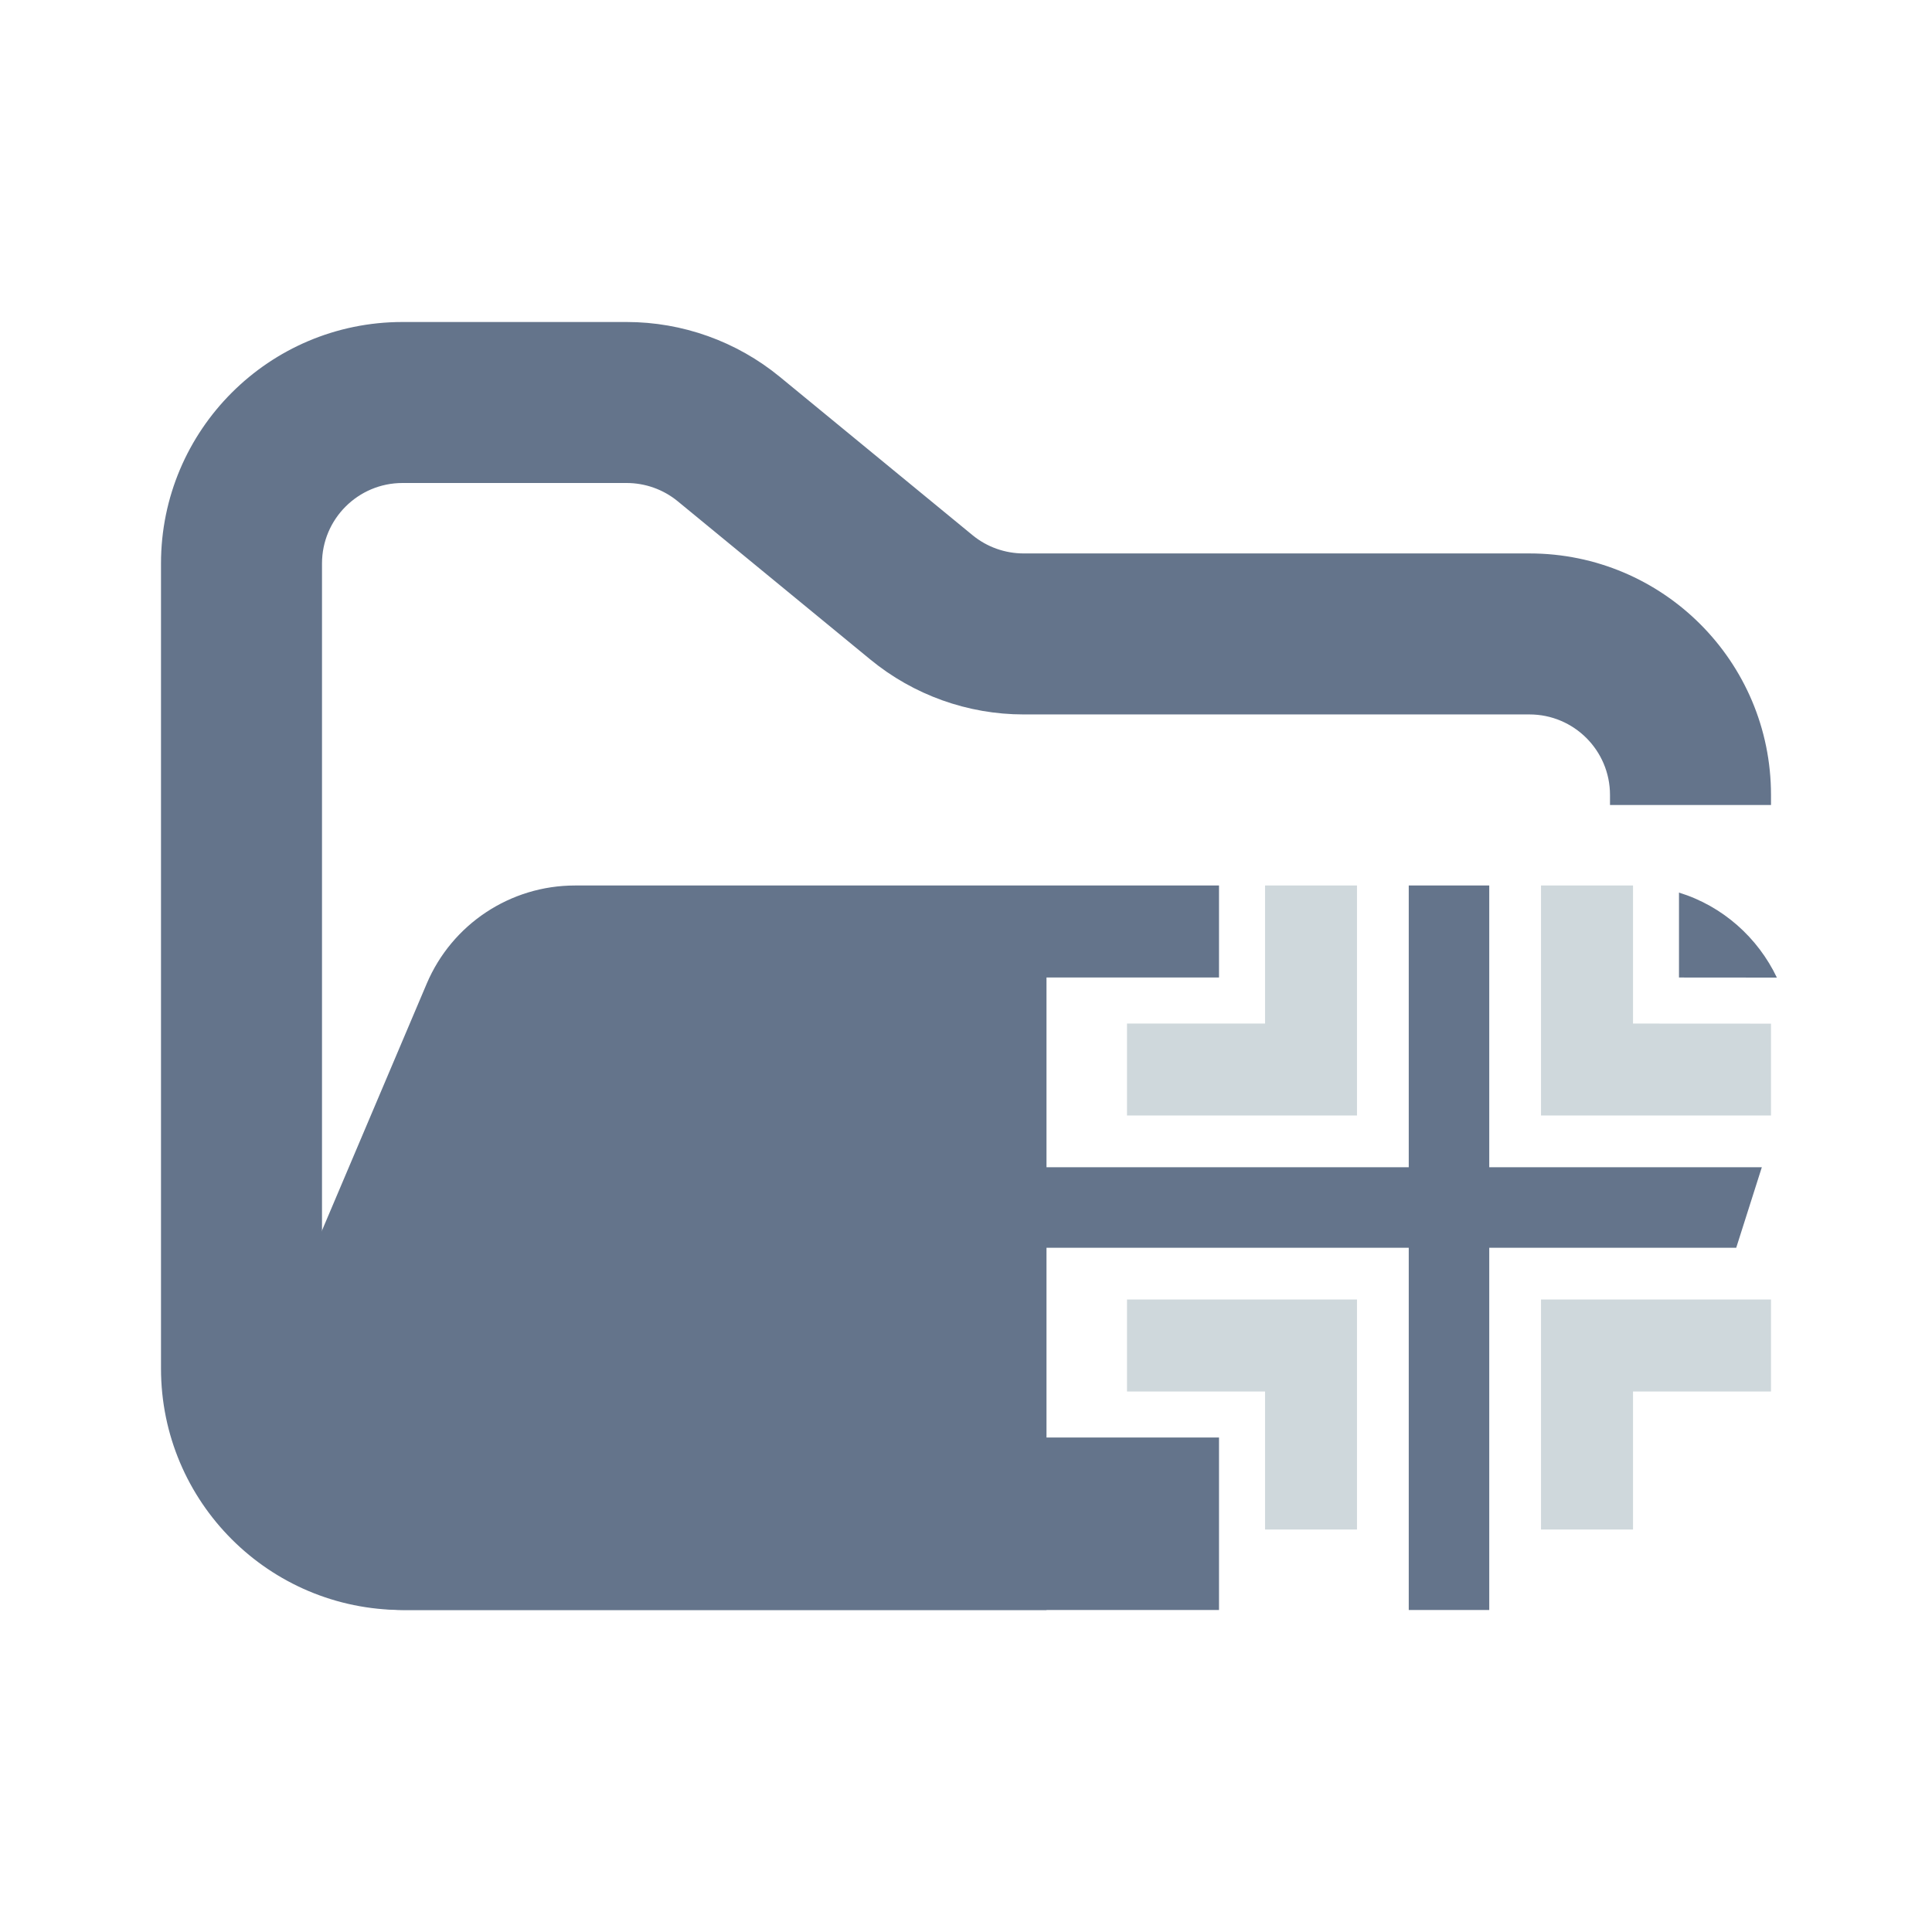 <svg width="24" height="24" viewBox="0 0 24 24" fill="none" xmlns="http://www.w3.org/2000/svg">
<path fill-rule="evenodd" clip-rule="evenodd" d="M5 4C3.343 4 2 5.343 2 7V17C2 18.657 3.343 20 5 20H13V18H5C4.448 18 4 17.552 4 17V7C4 6.448 4.448 6 5 6H7.784C8.015 6 8.24 6.08 8.419 6.227L10.812 8.193C11.349 8.634 12.022 8.875 12.716 8.875H19C19.552 8.875 20 9.323 20 9.875V10H22V9.875C22 8.218 20.657 6.875 19 6.875H12.716C12.485 6.875 12.26 6.795 12.081 6.648L9.688 4.682C9.151 4.241 8.478 4 7.784 4H5Z" fill="#64748B"/>
<path fill-rule="evenodd" clip-rule="evenodd" d="M15.143 17.857H13V15.5H17.5V20H18.5V15.5H21.568L21.886 14.5H18.5V11L17.5 11V14.5H13V12.143H15.143V11L11.068 11H7.727L7.142 11C6.34 11 5.615 11.48 5.301 12.219L3.18 17.219C2.62 18.538 3.588 20 5.021 20H15.143V17.857ZM20.857 11.088V12.143L22.073 12.144C21.837 11.649 21.402 11.256 20.857 11.088Z" fill="#64748B"/>
<path fill-rule="evenodd" clip-rule="evenodd" d="M14 17.286H15.715V19H16.857V16.143H14V17.286ZM15.715 12.715H14V13.857H16.857V11H15.715V12.715ZM19.143 19H20.286V17.286H22V16.143H19.143V19ZM20.286 12.715V11H19.143V13.857H22V12.716L20.286 12.715Z" fill="#CFD8DC"/>
</svg>
